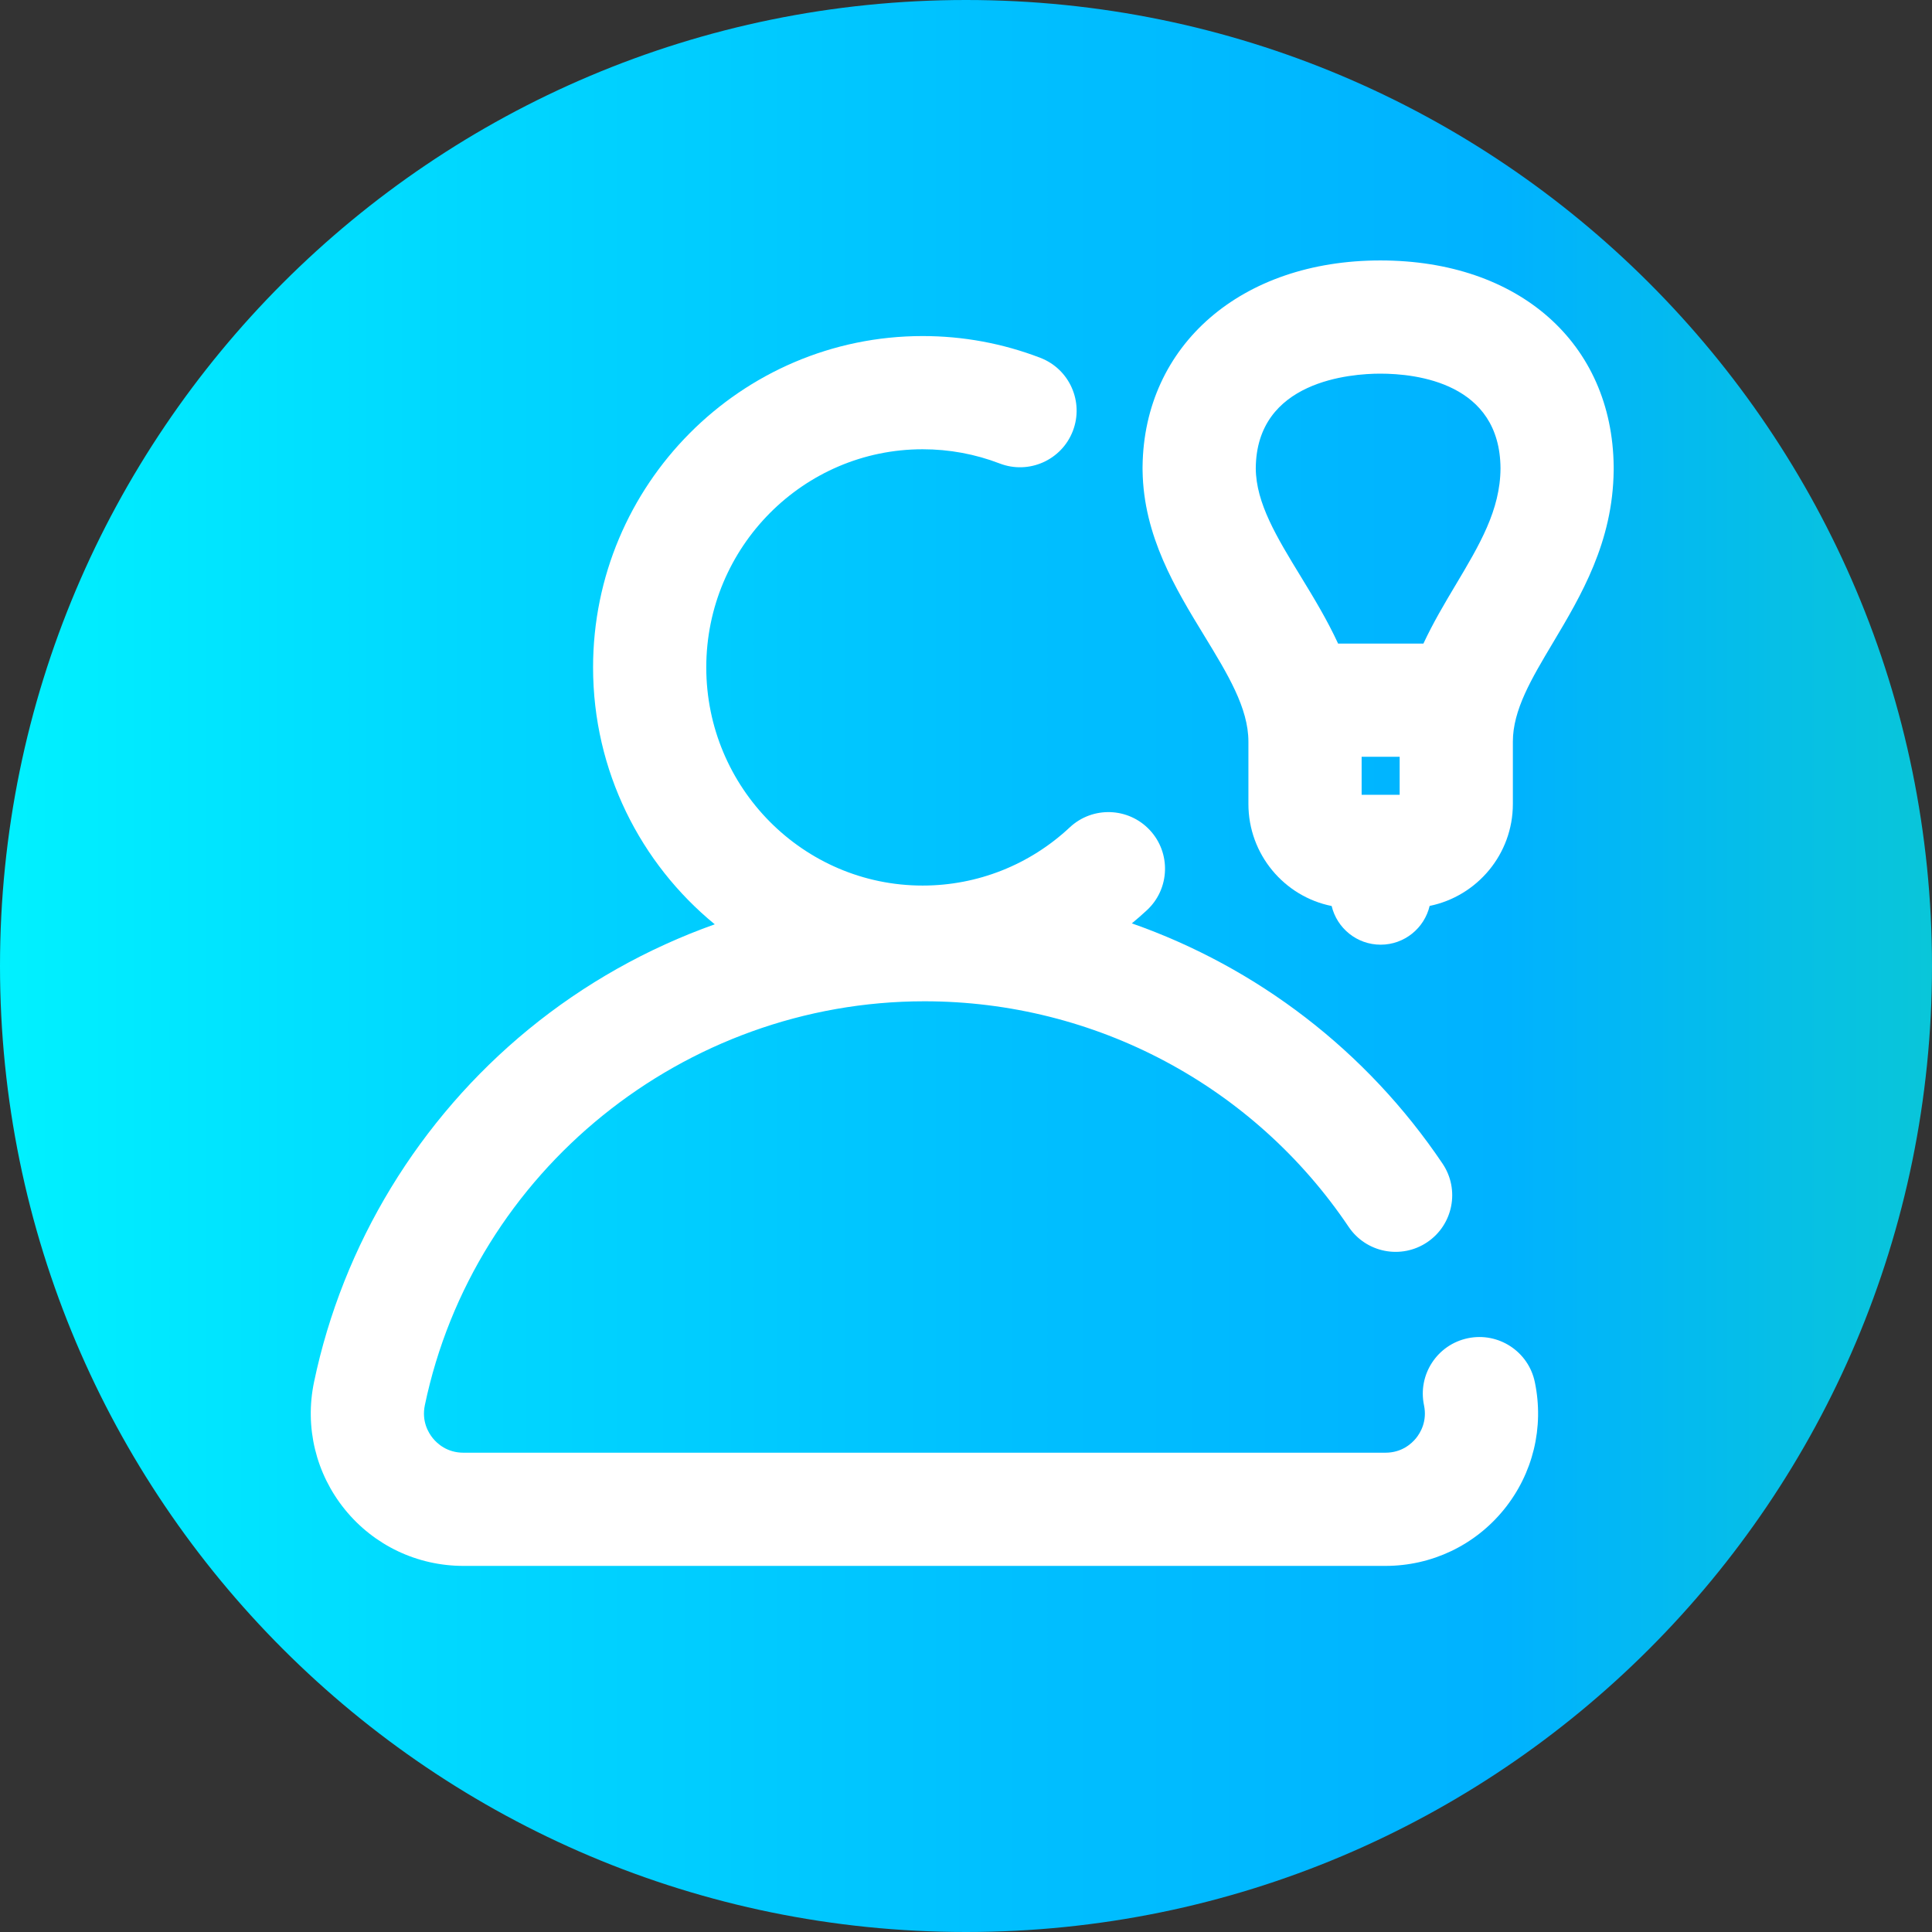 <?xml version="1.0"?>
<svg xmlns="http://www.w3.org/2000/svg" xmlns:xlink="http://www.w3.org/1999/xlink" xmlns:svgjs="http://svgjs.com/svgjs" version="1.1" width="512" height="512" x="0" y="0" viewBox="0 0 512 512" style="enable-background:new 0 0 512 512" xml:space="preserve" class=""><rect x="0" y="0" width="512" height="512" fill="#333333" stroke="none"/><g><linearGradient xmlns="http://www.w3.org/2000/svg" id="a" gradientUnits="userSpaceOnUse" x1="0" x2="512" y1="256" y2="256"><stop stop-opacity="1" stop-color="#00f1ff" offset="0"/><stop stop-opacity="1" stop-color="#00d8ff" offset="0.231"/><stop stop-opacity="1" stop-color="#00c0ff" offset="0.514"/><stop stop-opacity="1" stop-color="#00b2ff" offset="0.777"/><stop stop-opacity="1" stop-color="#09c6d9" offset="1"/></linearGradient><path xmlns="http://www.w3.org/2000/svg" d="m512 256c0 141.387-114.613 256-256 256s-256-114.613-256-256 114.613-256 256-256 256 114.613 256 256zm0 0" fill="url(#a)" data-original="url(#a)" style="" class=""/><g xmlns="http://www.w3.org/2000/svg" fill="#fff"><path d="m427.641 123.629c-.344-32.695-25.105-54.609-61.832-54.609-36.832 0-62.633 22.41-63.016 54.586-.004.117-.004.238-.004.359v.359c0 .137.004.27.008.406.242 17.352 8.773 31.332 16.316 43.691 6.293 10.316 11.73 19.227 11.73 28.125v16.52c0 13.355 9.5 24.52 22.059 27.035 1.406 5.875 6.676 10.25 12.984 10.25 6.312 0 11.59-4.387 12.984-10.273 12.57-2.566 22.055-13.703 22.055-27.008v-16.523c0-8.398 4.906-16.625 10.586-26.152 7.473-12.527 15.93-26.703 16.129-45.734.004-.113.004-.223.004-.336v-.359c0-.113 0-.227-.004-.336zm-56.715 76.926v10.078h-10.078v-10.078zm14.824-45.527c-2.898 4.859-5.949 9.992-8.531 15.527h-22.609c-2.93-6.348-6.504-12.223-9.887-17.766-6.363-10.426-11.867-19.441-11.93-28.66.137-23.297 25.293-25.109 33.016-25.109 9.547 0 31.723 2.449 31.84 25.121-.062 11.035-5.551 20.238-11.898 30.887zm0 0" fill="#ffffff" data-original="#ffffff" style="" class=""/><path d="m388.988 354.645c-8.109 1.695-13.309 9.641-11.613 17.75.887 4.25-.941 7.301-2.113 8.742-1.164 1.434-3.77 3.844-8.109 3.844h-244.344c-4.34 0-6.945-2.41-8.109-3.844-1.172-1.441-3-4.492-2.113-8.742 12.965-62.023 68.645-107.043 132.395-107.043 45.195 0 87.227 22.348 112.426 59.781 4.625 6.871 13.945 8.691 20.82 4.066 6.871-4.629 8.691-13.949 4.066-20.82-20.184-29.98-49.199-52.039-82.344-63.676 1.371-1.137 2.727-2.305 4.039-3.531 6.051-5.656 6.367-15.148.711-21.199-5.66-6.051-15.152-6.371-21.203-.711-10.633 9.945-24.477 15.422-38.988 15.422-31.617 0-57.34-25.938-57.34-57.812 0-31.879 25.723-57.812 57.34-57.812 7.043 0 13.914 1.27 20.422 3.77 7.73 2.973 16.41-.887 19.383-8.617 2.973-7.734-.887-16.414-8.621-19.387-9.953-3.824-20.445-5.766-31.184-5.766-48.16 0-87.34 39.395-87.34 87.812 0 27.438 12.582 51.969 32.246 68.082-17.82 6.34-34.547 15.707-49.312 27.805-29.051 23.805-49.254 57.008-56.883 93.5-2.504 11.984.484 24.305 8.195 33.797 7.707 9.484 19.152 14.926 31.395 14.926h244.344c12.242 0 23.684-5.441 31.395-14.926 7.711-9.492 10.699-21.812 8.191-33.797-1.691-8.109-9.645-13.305-17.75-11.613zm0 0" fill="#ffffff" data-original="#ffffff" style="" class=""/></g></g></svg>
